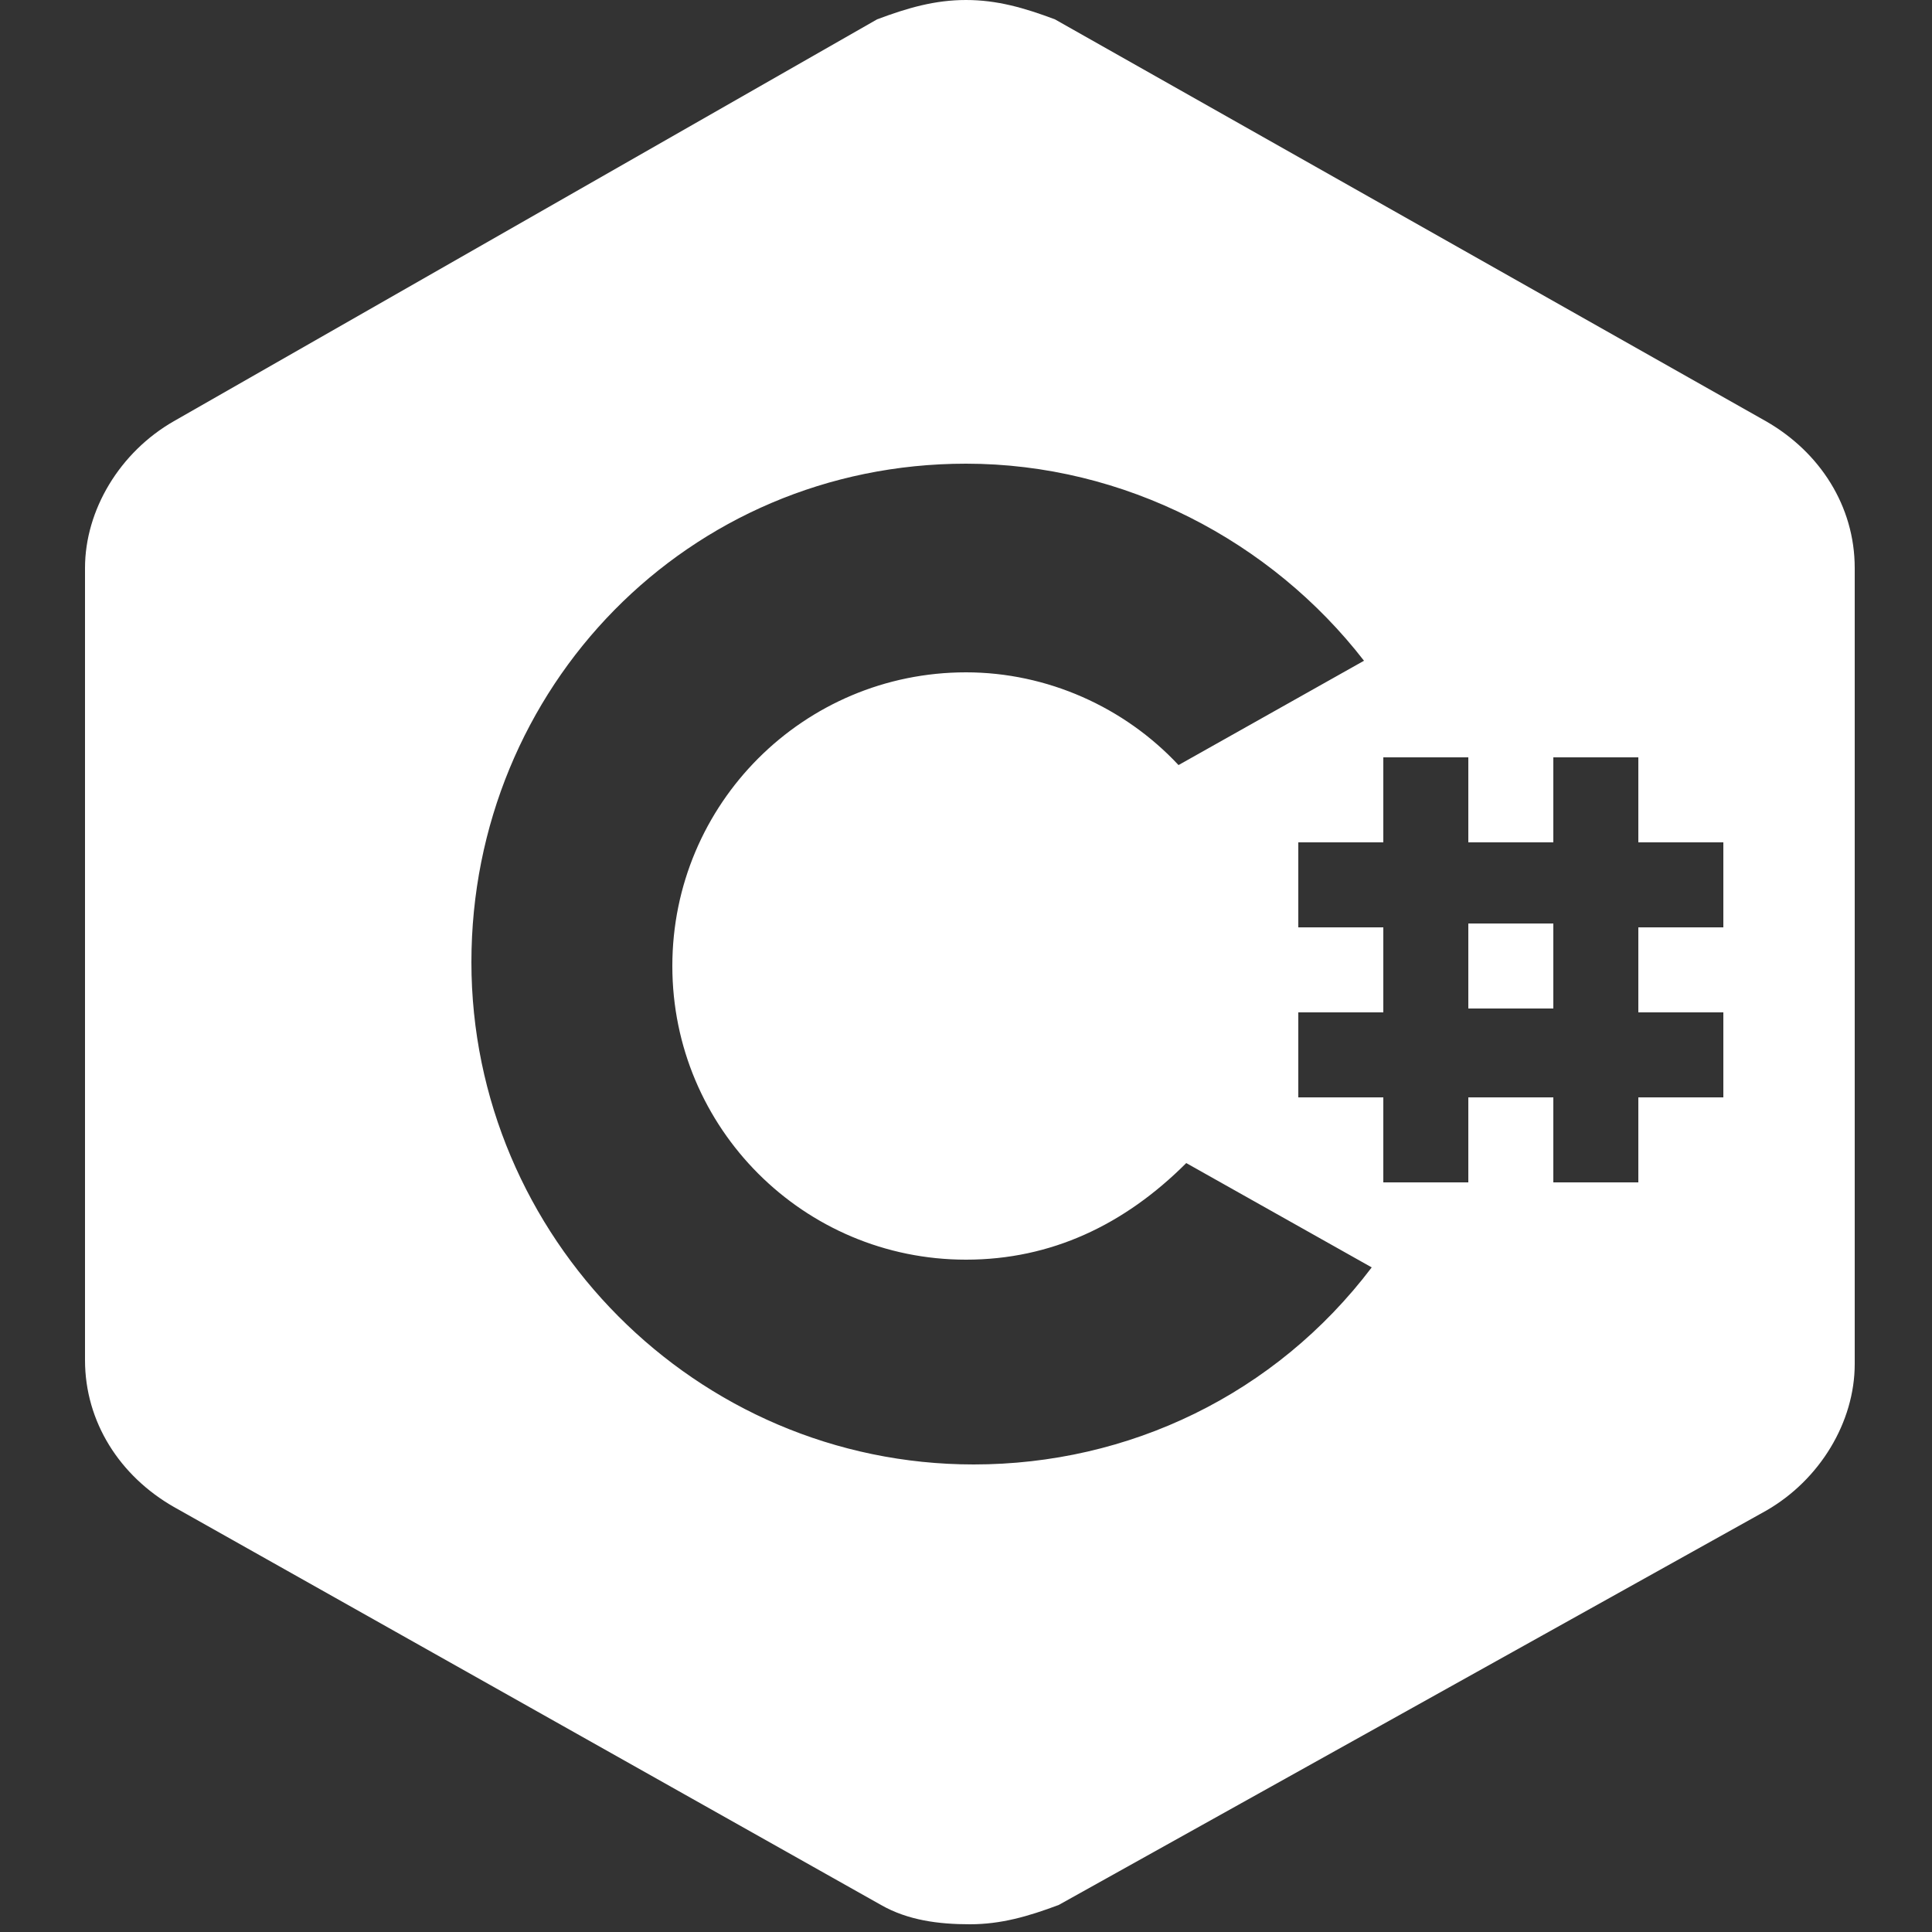 <?xml version="1.0" encoding="utf-8"?>
<!-- Generator: Adobe Illustrator 24.0.0, SVG Export Plug-In . SVG Version: 6.00 Build 0)  -->
<svg version="1.1" id="Capa_1" xmlns="http://www.w3.org/2000/svg" xmlns:xlink="http://www.w3.org/1999/xlink" x="0px" y="0px"
	 viewBox="0 0 50 50" style="enable-background:new 0 0 50 50;" xml:space="preserve">
<rect x="0" y="0" width="50" height="50" fill="#333333" stroke="none"/>
<style type="text/css">
	.st0{fill:#FFFFFF;}
</style>
<path class="st0" d="M25,0c-0.8,0-1.5,0.2-2.3,0.5L4.5,10.9c-1.4,0.8-2.3,2.3-2.3,3.8v20.5c0,1.6,0.9,3,2.3,3.8l18.3,10.3
	c0.7,0.4,1.5,0.5,2.3,0.5s1.5-0.2,2.3-0.5l18.3-10.2c1.4-0.8,2.3-2.3,2.3-3.8V14.7c0-1.6-0.9-3-2.3-3.8L27.3,0.5
	C26.5,0.2,25.8,0,25,0z M25,12c4.1,0,7.9,2,10.3,5.1l-4.8,2.7c-1.4-1.5-3.4-2.4-5.5-2.4c-4.2,0-7.6,3.4-7.6,7.6s3.4,7.6,7.6,7.6
	c2.2,0,4.1-0.9,5.7-2.5l4.8,2.7c-2.5,3.3-6.3,5.1-10.3,5.1c-7.2,0-13-5.9-13-13S17.8,12,25,12z M35.9,19.6H38v2.2h2.2v-2.2h2.2v2.2
	h2.2v2.2h-2.2v2.2h2.2v2.2h-2.2v2.2h-2.2v-2.2H38v2.2h-2.2v-2.2h-2.2v-2.2h2.2v-2.2h-2.2v-2.2h2.2V19.6z M38,23.9v2.2h2.2v-2.2H38z"
	/>
</svg>

